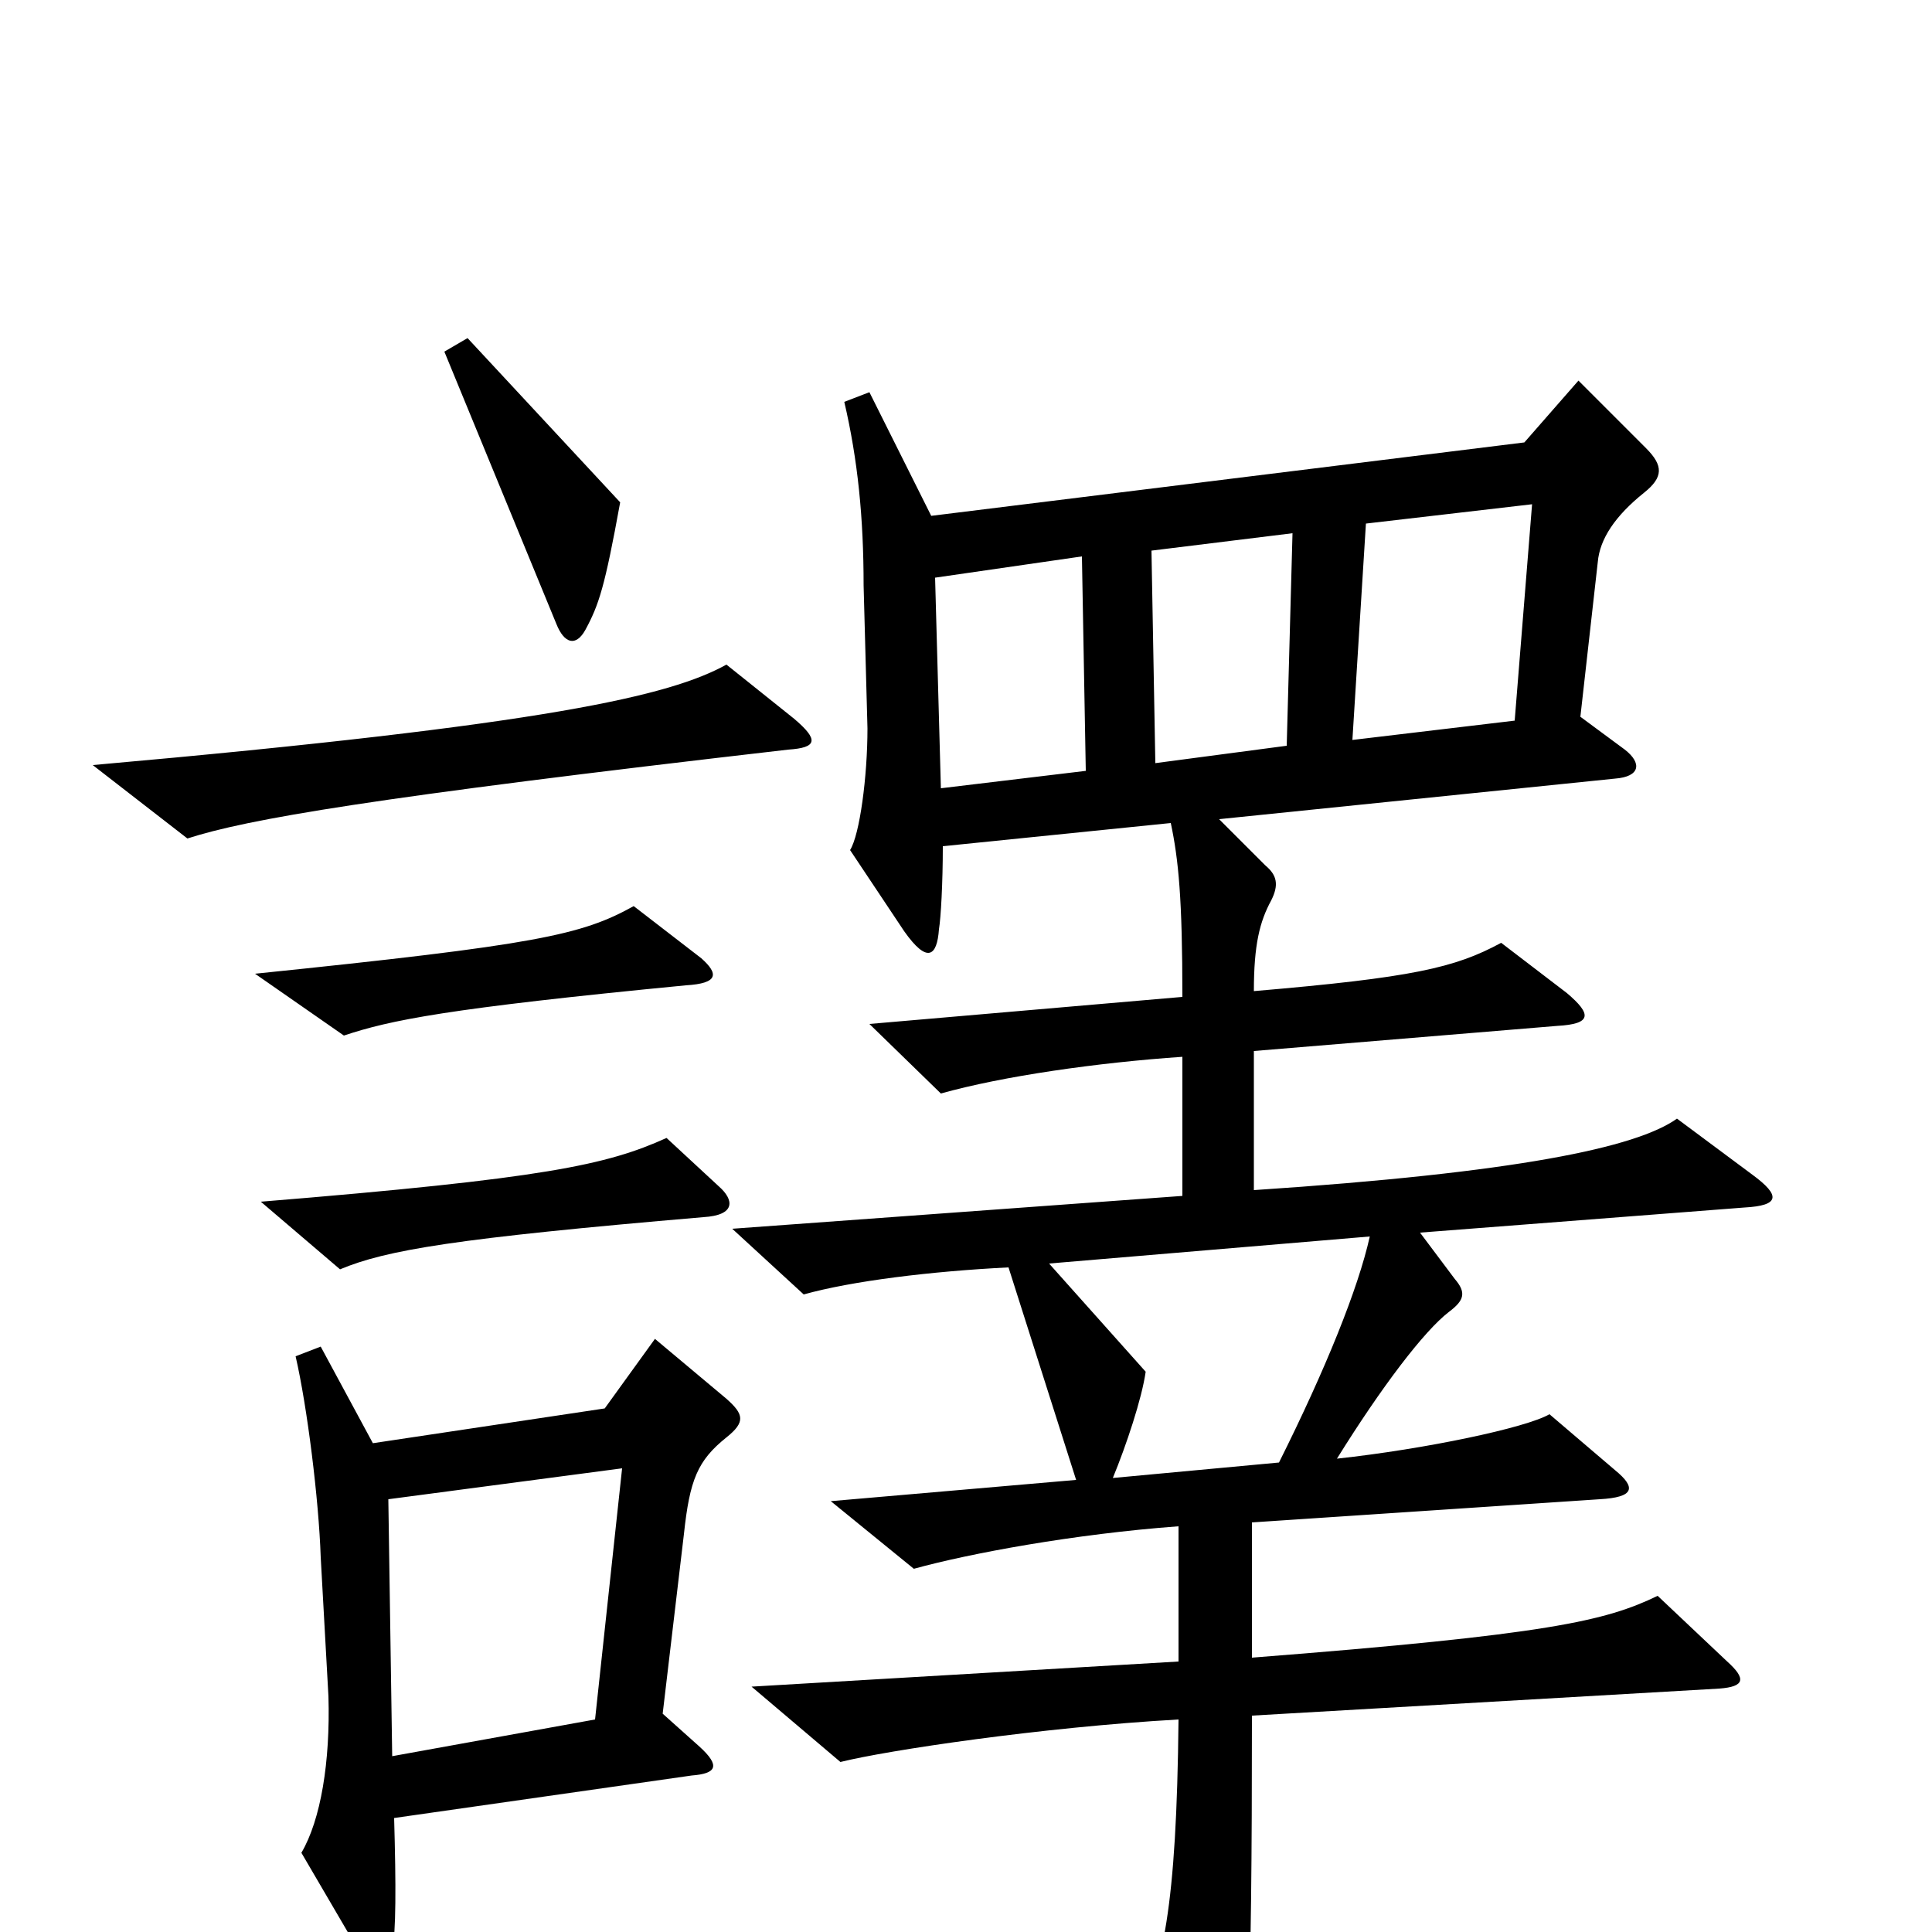 <svg xmlns="http://www.w3.org/2000/svg" viewBox="0 -1000 1000 1000">
	<path fill="#000000" d="M321 -740L242 -825L230 -818L288 -677C292 -667 298 -665 303 -674C310 -687 313 -696 321 -740ZM411 -628L376 -656C347 -640 285 -625 48 -604L97 -566C128 -576 191 -587 408 -612C423 -613 424 -617 411 -628ZM363 -504L328 -531C301 -516 278 -511 132 -496L178 -464C202 -472 231 -478 355 -490C372 -491 372 -496 363 -504ZM372 -386L345 -411C314 -397 282 -390 135 -378L176 -343C200 -353 235 -359 364 -370C381 -371 380 -379 372 -386ZM907 -392L868 -421C847 -406 785 -393 649 -384V-456L806 -469C824 -470 824 -475 811 -486L777 -512C753 -499 731 -494 649 -487C649 -511 652 -523 658 -534C662 -542 661 -547 655 -552L631 -576L836 -597C849 -598 850 -605 841 -612L818 -629L827 -709C828 -721 836 -733 851 -745C861 -753 861 -759 852 -768L817 -803L789 -771L482 -733L450 -797L437 -792C444 -762 447 -732 447 -697L449 -623C449 -598 445 -568 440 -560L468 -518C480 -501 485 -505 486 -519C487 -525 488 -543 488 -562L606 -574C610 -555 612 -535 612 -484L450 -470L487 -434C519 -443 568 -450 612 -453V-381L379 -364L416 -330C441 -337 482 -342 522 -344L557 -234L430 -223L473 -188C502 -196 556 -206 610 -210V-140L389 -127L435 -88C459 -94 539 -106 610 -110C609 -13 602 20 587 47L622 104C628 114 635 113 638 106C646 84 648 39 648 -112L890 -126C903 -127 904 -131 894 -140L858 -174C831 -161 802 -154 648 -142V-212L828 -224C846 -225 847 -230 836 -239L802 -268C790 -261 738 -250 692 -245C715 -282 737 -311 750 -321C758 -327 759 -331 753 -338L735 -362L903 -375C921 -376 922 -381 907 -392ZM376 -256C386 -264 385 -268 376 -276L339 -307L313 -271L193 -253L166 -303L153 -298C159 -272 165 -224 166 -194L170 -122C171 -88 166 -58 156 -41L187 12C195 25 200 25 203 10C205 0 205 -24 204 -59L358 -81C371 -82 373 -86 362 -96L343 -113L354 -206C357 -234 361 -244 376 -256ZM793 -739L784 -627L700 -617L707 -729ZM669 -724L666 -614L598 -605L596 -715ZM562 -601L487 -592L484 -701L560 -712ZM709 -360C703 -333 686 -291 662 -243L576 -235C583 -252 591 -276 593 -290L543 -346ZM322 -240L308 -110L203 -91L201 -224Z"/>
</svg>